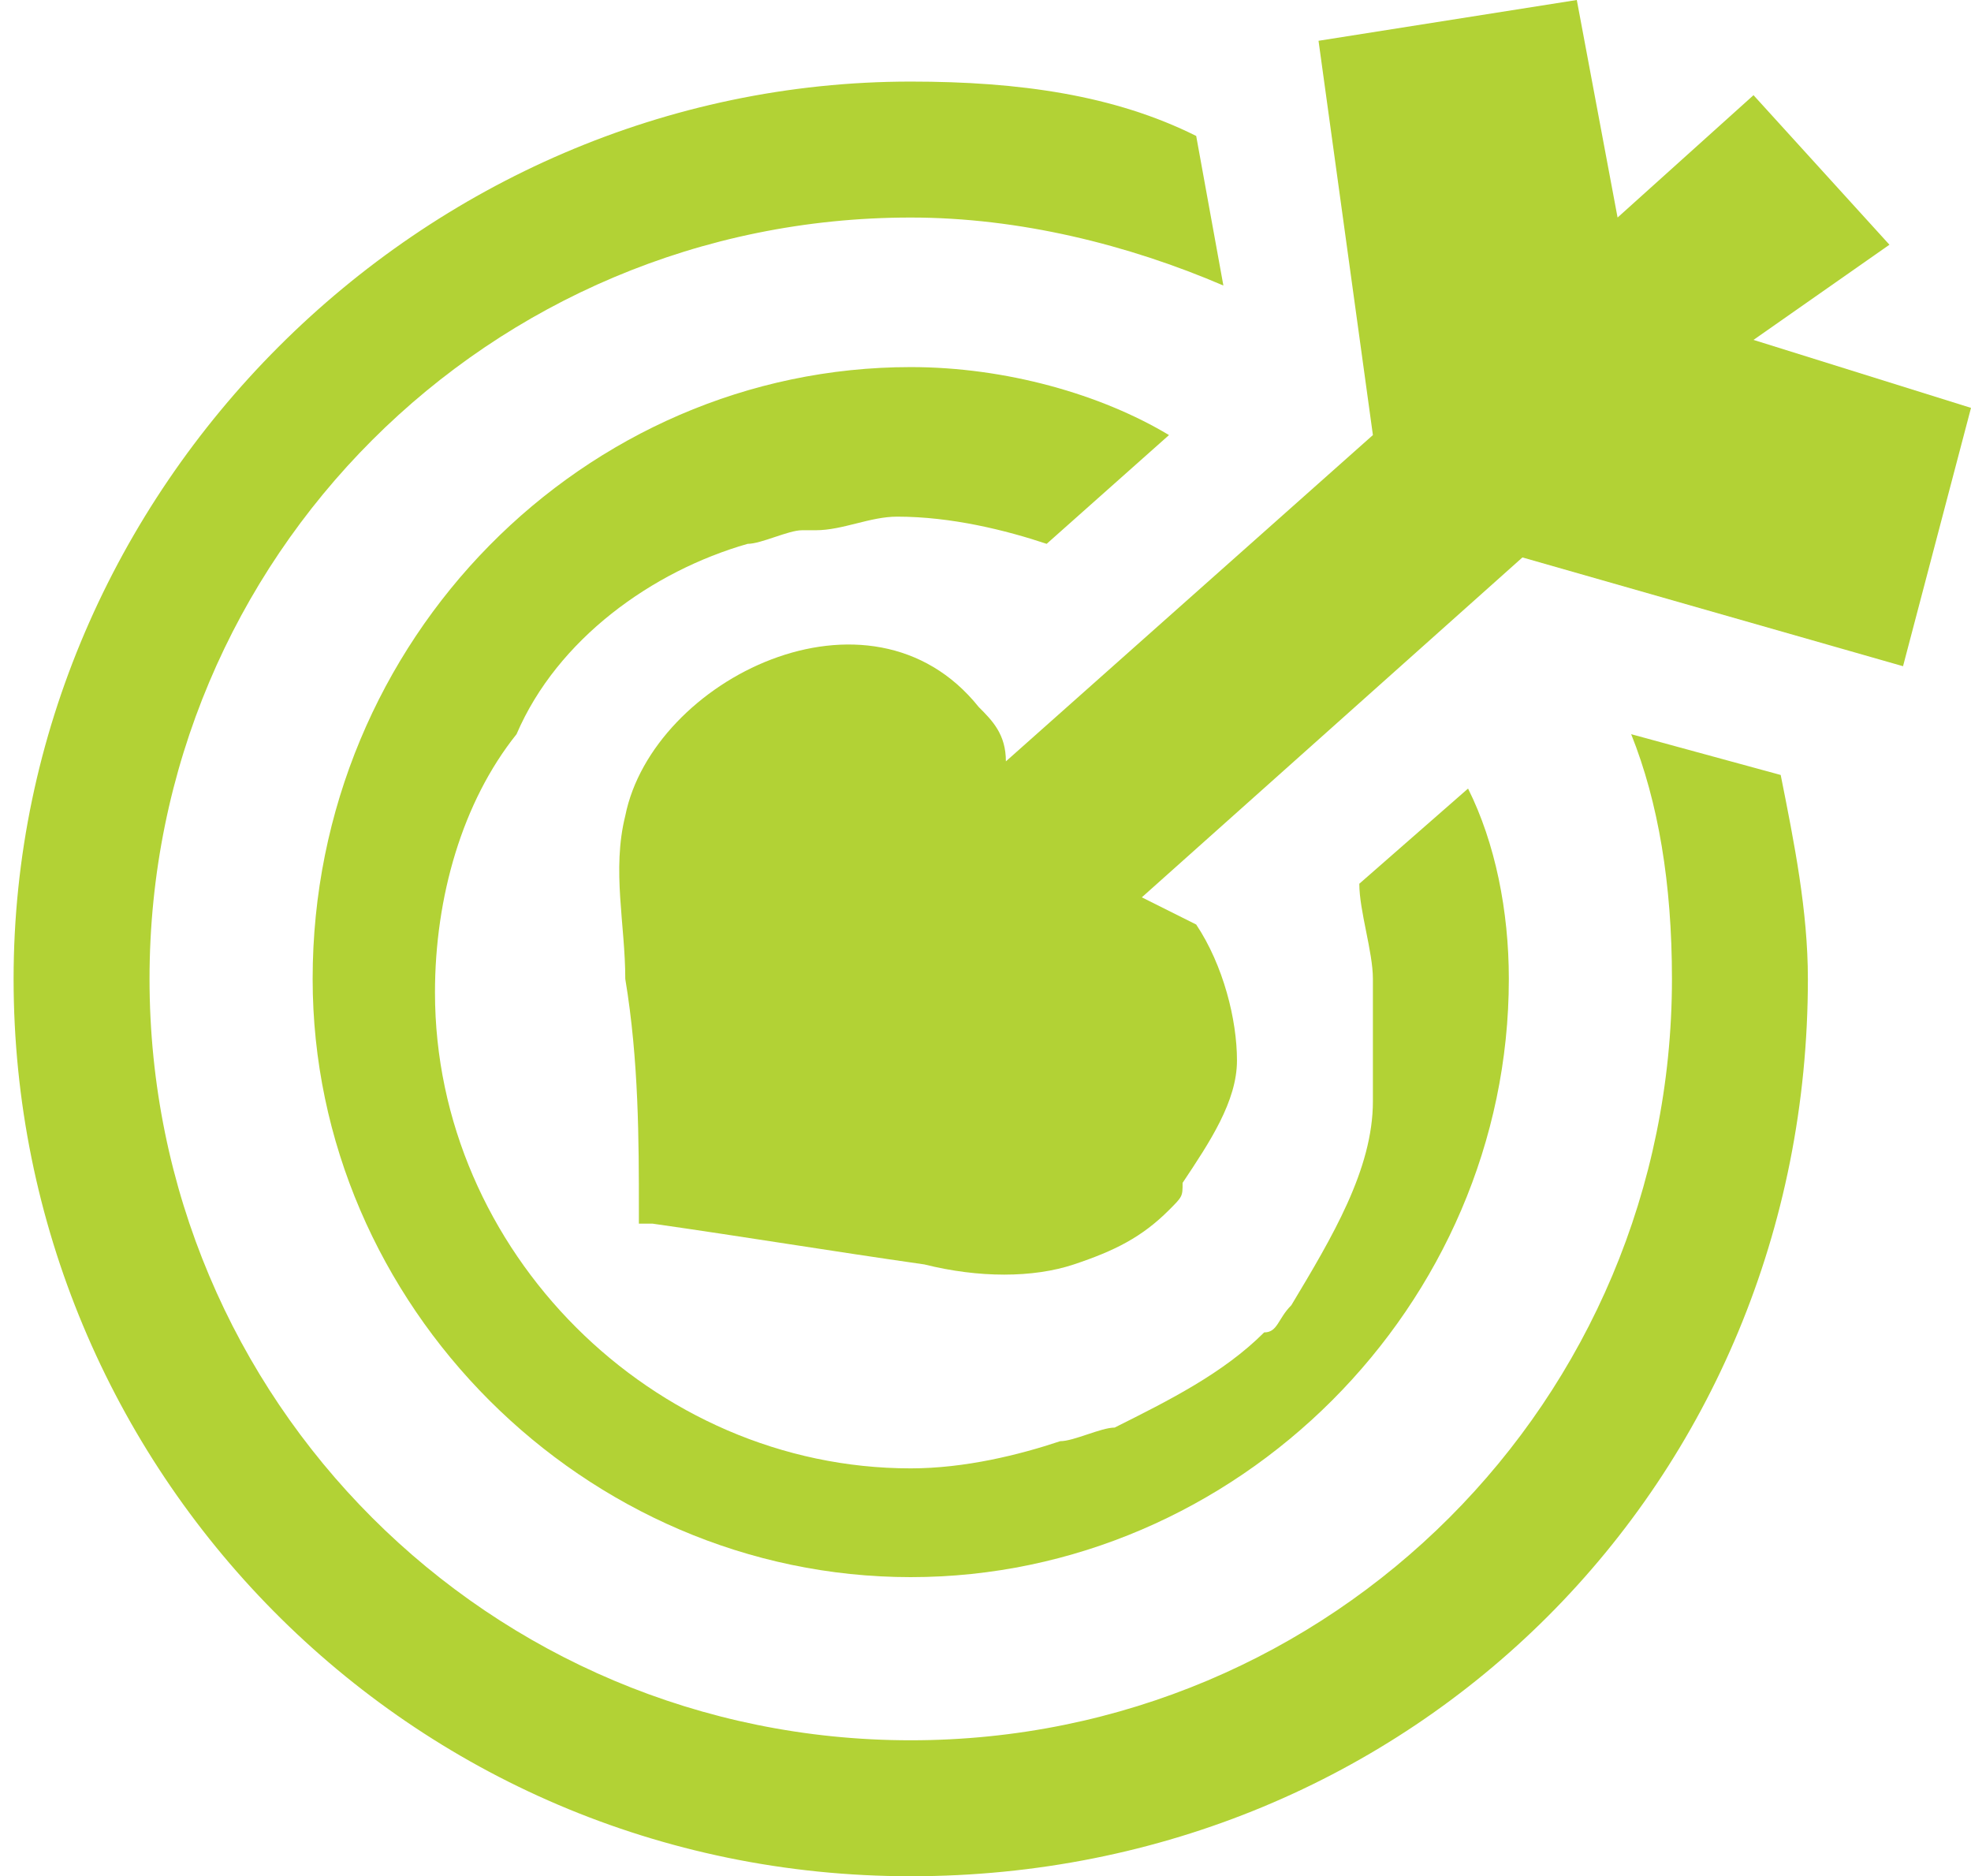 <?xml version="1.0" encoding="utf-8"?>
<!-- Generator: Adobe Illustrator 27.1.1, SVG Export Plug-In . SVG Version: 6.00 Build 0)  -->
<svg version="1.1" id="Layer_1" xmlns="http://www.w3.org/2000/svg" xmlns:xlink="http://www.w3.org/1999/xlink" x="0px" y="0px"
	 viewBox="0 0 14.5 13.8" style="enable-background:new 0 0 14.5 13.8;" xml:space="preserve">
<style type="text/css">
	.st0{fill:#B2D235;}
</style>
<g>
	<g>
		<g>
			<path class="st0" d="M12.3,7.2c0,3.1-2.5,5.6-5.6,5.6s-5.6-2.5-5.6-5.6s2.5-5.6,5.6-5.6c0.8,0,1.6,0.2,2.3,0.5L8.8,1
				C8.2,0.7,7.5,0.6,6.7,0.6c-3.6,0-6.6,3-6.6,6.6s2.9,6.6,6.6,6.6s6.6-2.9,6.6-6.6c0-0.5-0.1-1-0.2-1.5L12,5.4
				C12.2,5.9,12.3,6.5,12.3,7.2z"/>
		</g>
		<g>
			<path class="st0" d="M2.3,7.2c0,2.4,2,4.4,4.4,4.4s4.4-2,4.4-4.4c0-0.5-0.1-1-0.3-1.4L10,6.5c0,0.2,0.1,0.5,0.1,0.7
				c0,0.1,0,0.2,0,0.3c0,0.2,0,0.4,0,0.6c0,0.5-0.3,1-0.6,1.5C9.4,9.7,9.4,9.8,9.3,9.8c-0.3,0.3-0.7,0.5-1.1,0.7
				c-0.1,0-0.3,0.1-0.4,0.1c-0.3,0.1-0.7,0.2-1.1,0.2c-1.9,0-3.5-1.6-3.5-3.5c0-0.7,0.2-1.4,0.6-1.9c0.3-0.7,1-1.2,1.7-1.4
				c0.1,0,0.3-0.1,0.4-0.1l0,0H6c0.2,0,0.4-0.1,0.6-0.1C7,3.8,7.4,3.9,7.7,4l0.9-0.8C8.1,2.9,7.4,2.7,6.7,2.7
				C4.3,2.7,2.3,4.7,2.3,7.2z"/>
		</g>
		<g>
			<path class="st0" d="M13.9,1.8l-1-1.1l-1,0.9L11.6,0L9.7,0.3l0.4,2.9L7.4,5.6c0-0.2-0.1-0.3-0.2-0.4C6.4,4.2,4.8,5,4.6,6
				c-0.1,0.4,0,0.8,0,1.2c0.1,0.6,0.1,1.2,0.1,1.7V9h0.1c0.7,0.1,1.3,0.2,2,0.3c0.4,0.1,0.8,0.1,1.1,0c0.3-0.1,0.5-0.2,0.7-0.4
				c0.1-0.1,0.1-0.1,0.1-0.2c0.2-0.3,0.4-0.6,0.4-0.9c0-0.3-0.1-0.7-0.3-1c0,0-0.2-0.1-0.4-0.2l2.8-2.5L14,4.9L14.5,3l-1.6-0.5
				L13.9,1.8z"/>
		</g>
	</g>
</g>
</svg>
